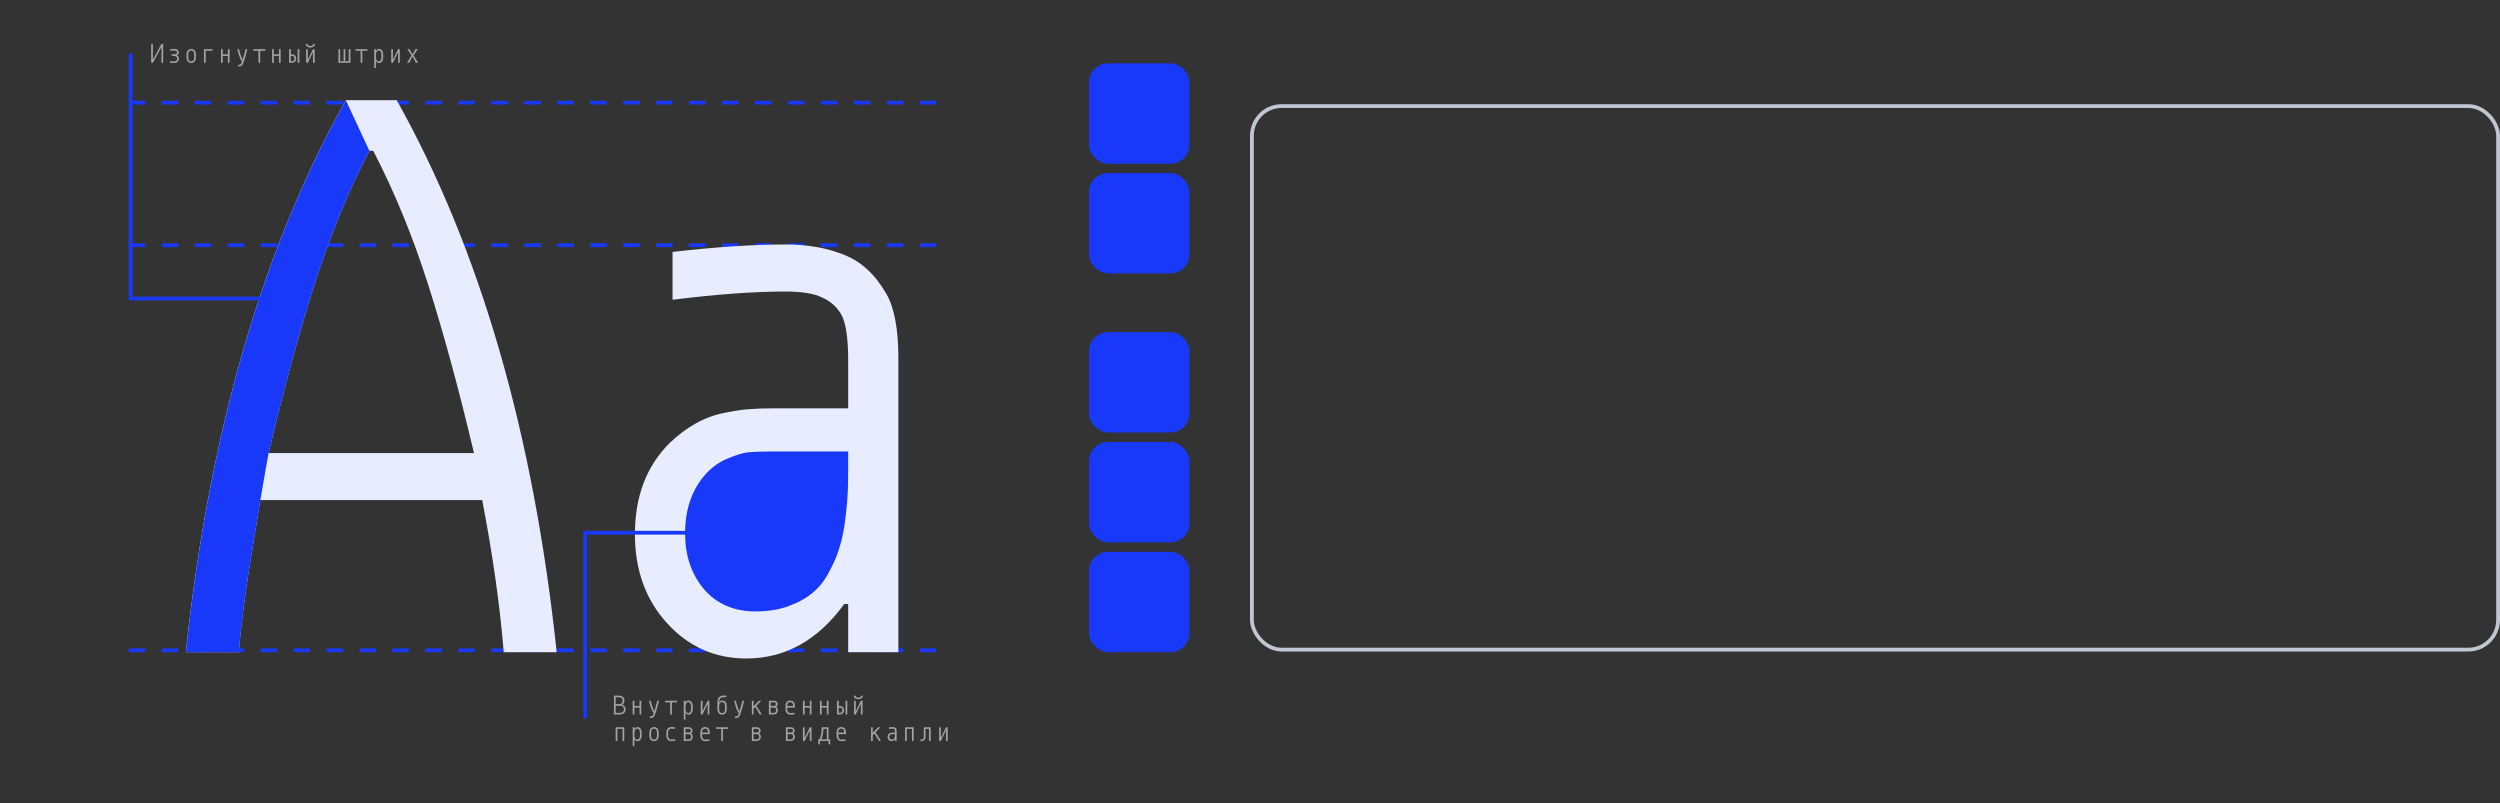 <svg width="1320" height="424" viewBox="0 0 1320 424" fill="none" xmlns="http://www.w3.org/2000/svg">
<rect x="0" y="0" width="1320" height="424" fill="#333333" stroke="none"/>
<g clip-path="url(#clip0_273_168)">
<line x1="68" y1="54.216" x2="502.792" y2="54.216" stroke="#1939FA" stroke-width="2" stroke-dasharray="8.7 8.7"/>
<line x1="68" y1="343.365" x2="502.792" y2="343.365" stroke="#1939FA" stroke-width="2" stroke-dasharray="8.7 8.7"/>
<line x1="68" y1="129.464" x2="502.792" y2="129.464" stroke="#1939FA" stroke-width="2" stroke-dasharray="8.7 8.7"/>
<path d="M390.285 225.308H446.348L457.713 235.914L452.409 304.857L426.651 326.071L394.831 338.192L368.314 326.071L352.404 304.857V248.036L390.285 225.308Z" fill="#1939FA"/>
<path d="M98.113 344.365C110.395 228.721 138.547 131.568 182.57 52.908H209.48C253.502 131.568 281.654 228.721 293.936 344.365H265.991C263.921 319.387 260.126 292.615 254.606 264.049H137.443C136.753 268.327 135.718 274.675 134.338 283.093C132.958 291.373 131.854 298.204 131.026 303.586C130.198 308.968 129.301 315.454 128.335 323.044C127.369 330.634 126.61 337.741 126.058 344.365H98.113ZM250.259 239.209C242.255 205.399 234.182 175.729 226.04 150.198C217.898 124.668 208.238 101.139 197.06 79.611H194.99C183.812 101.139 174.152 124.668 166.01 150.198C157.868 175.729 149.794 205.399 141.79 239.209H250.259ZM447.841 238.381H407.269C402.163 238.381 398.161 238.519 395.263 238.795C392.503 239.071 388.984 240.106 384.706 241.9C380.428 243.556 376.633 246.109 373.321 249.559C365.593 257.701 361.729 268.396 361.729 281.644C361.729 293.374 365.041 303.172 371.665 311.038C378.427 318.904 387.535 322.837 398.989 322.837C405.613 322.837 411.478 321.871 416.584 319.939C421.828 318.007 426.106 315.592 429.418 312.694C432.868 309.796 435.766 306.001 438.112 301.309C440.596 296.617 442.39 292.27 443.494 288.268C444.736 284.128 445.702 279.229 446.392 273.571C447.082 267.913 447.496 263.29 447.634 259.702C447.772 256.114 447.841 251.836 447.841 246.868V238.381ZM414.721 129.084C426.589 129.084 437.008 130.947 445.978 134.673C454.948 138.261 462.331 145.161 468.127 155.373C472.267 162.688 474.337 174.004 474.337 189.322V344.365H447.841V318.904H445.771C431.833 338.086 414.583 347.677 394.021 347.677C377.461 347.677 363.523 341.467 352.207 329.047C340.891 316.627 335.233 300.964 335.233 282.058C335.233 262.186 341.305 246.178 353.449 234.034C357.865 229.756 362.557 226.237 367.525 223.477C372.493 220.717 377.668 218.854 383.05 217.888C388.57 216.784 392.848 216.163 395.884 216.025C399.058 215.749 402.991 215.611 407.683 215.611H447.841V190.357C447.841 178.351 446.599 170.209 444.115 165.931C441.769 161.929 438.388 158.962 433.972 157.029C429.694 154.959 423.277 153.924 414.721 153.924C398.161 153.924 378.289 155.373 355.105 158.271V133.017C377.875 130.395 397.747 129.084 414.721 129.084Z" fill="#E8ECFF"/>
<rect x="661" y="56" width="658" height="287" rx="15.735" stroke="#C0C6D2" stroke-width="2"/>
<rect x="575" y="33.437" width="53" height="53" rx="10" fill="#1939FA"/>
<rect x="575" y="175.365" width="53" height="53" rx="10" fill="#1939FA"/>
<rect x="575" y="91.365" width="53" height="53" rx="10" fill="#1939FA"/>
<rect x="575" y="233.365" width="53" height="53" rx="10" fill="#1939FA"/>
<rect x="575" y="291.365" width="53" height="53" rx="10" fill="#1939FA"/>
<path d="M85.252 33.173V24.978H85.181L80.723 33.173H79.817V23.209H80.723V31.404H80.794L85.259 23.209H86.158V33.173H85.252ZM93.385 29.189C94.107 29.538 94.468 30.139 94.468 30.993C94.468 31.668 94.227 32.22 93.746 32.649C93.264 33.074 92.651 33.286 91.906 33.286C91.26 33.286 90.528 33.262 89.712 33.215V32.366C90.552 32.413 91.283 32.437 91.906 32.437C92.401 32.437 92.8 32.307 93.102 32.048C93.408 31.788 93.562 31.437 93.562 30.993C93.562 30.639 93.46 30.34 93.257 30.095C93.055 29.844 92.79 29.684 92.465 29.613C92.272 29.571 91.981 29.55 91.594 29.55H90.618V28.7H91.602C92.012 28.7 92.326 28.679 92.543 28.637C92.802 28.585 93.024 28.474 93.208 28.304C93.397 28.13 93.491 27.92 93.491 27.674C93.491 27.401 93.352 27.165 93.073 26.967C92.8 26.764 92.413 26.662 91.913 26.662C91.455 26.662 90.769 26.7 89.854 26.776V25.926C90.66 25.851 91.347 25.813 91.913 25.813C92.649 25.813 93.246 25.992 93.703 26.351C94.166 26.71 94.397 27.151 94.397 27.674C94.397 28.358 94.059 28.84 93.385 29.118V29.189ZM99.586 26.231C99.968 25.952 100.428 25.813 100.966 25.813C101.503 25.813 101.961 25.952 102.338 26.231C102.721 26.509 102.999 26.868 103.173 27.306C103.296 27.608 103.374 27.927 103.407 28.262C103.44 28.597 103.456 29.026 103.456 29.55C103.456 30.073 103.44 30.503 103.407 30.837C103.374 31.172 103.296 31.491 103.173 31.793C102.999 32.232 102.721 32.59 102.338 32.868C101.961 33.147 101.503 33.286 100.966 33.286C100.428 33.286 99.968 33.147 99.586 32.868C99.208 32.59 98.932 32.232 98.758 31.793C98.635 31.491 98.557 31.172 98.524 30.837C98.491 30.503 98.475 30.073 98.475 29.55C98.475 29.026 98.491 28.597 98.524 28.262C98.557 27.927 98.635 27.608 98.758 27.306C98.932 26.868 99.208 26.509 99.586 26.231ZM102.324 27.589C102.074 26.971 101.621 26.662 100.966 26.662C100.31 26.662 99.857 26.971 99.607 27.589C99.456 27.967 99.38 28.62 99.38 29.55C99.38 30.479 99.456 31.132 99.607 31.51C99.857 32.128 100.31 32.437 100.966 32.437C101.621 32.437 102.074 32.128 102.324 31.51C102.475 31.132 102.551 30.479 102.551 29.55C102.551 28.62 102.475 27.967 102.324 27.589ZM107.69 25.926H112.219V26.776H108.596V33.173H107.69V25.926ZM116.679 25.926H117.585V28.7H120.302V25.926H121.208V33.173H120.302V29.55H117.585V33.173H116.679V25.926ZM128.138 31.474C128.586 30.097 129.088 28.247 129.645 25.926H130.572C130.548 26.016 130.492 26.24 130.402 26.599C130.317 26.953 130.263 27.181 130.239 27.285C130.216 27.384 130.164 27.594 130.084 27.915C130.003 28.231 129.944 28.455 129.907 28.587C129.874 28.715 129.819 28.924 129.744 29.217C129.668 29.505 129.605 29.731 129.553 29.896C129.506 30.061 129.442 30.281 129.362 30.554C129.282 30.828 129.206 31.071 129.135 31.283C129.069 31.496 128.991 31.734 128.902 31.998C128.817 32.262 128.73 32.524 128.64 32.783C128.527 33.104 128.437 33.345 128.371 33.505C128.31 33.67 128.22 33.857 128.102 34.064C127.984 34.272 127.857 34.43 127.72 34.538C127.277 34.911 126.593 35.097 125.668 35.097V34.248C126.343 34.248 126.805 34.152 127.055 33.958C127.163 33.878 127.262 33.755 127.352 33.59C127.446 33.425 127.52 33.272 127.571 33.13C127.628 32.989 127.732 32.701 127.883 32.267H127.515C127.005 31.342 126.578 30.366 126.234 29.337C125.894 28.309 125.583 27.172 125.3 25.926H126.227C126.718 28.181 127.331 30.031 128.067 31.474H128.138ZM140.092 25.926V26.776H137.374V33.173H136.468V26.776H133.751V25.926H140.092ZM143.646 25.926H144.552V28.7H147.269V25.926H148.175V33.173H147.269V29.55H144.552V33.173H143.646V25.926ZM153.548 28.672H153.951C154.328 28.672 154.623 28.7 154.836 28.757C155.303 28.88 155.678 29.134 155.961 29.521C156.244 29.903 156.385 30.37 156.385 30.922C156.385 31.474 156.244 31.944 155.961 32.331C155.678 32.713 155.303 32.965 154.836 33.088C154.623 33.144 154.328 33.173 153.951 33.173H152.635V25.926H153.548V28.672ZM153.541 29.521V32.324H153.951C154.22 32.324 154.432 32.305 154.588 32.267C154.866 32.196 155.083 32.041 155.239 31.8C155.399 31.559 155.479 31.267 155.479 30.922C155.479 30.578 155.399 30.285 155.239 30.045C155.083 29.804 154.866 29.649 154.588 29.578C154.432 29.54 154.22 29.521 153.951 29.521H153.541ZM158.069 25.926V33.173H157.164V25.926H158.069ZM165.388 23.209H166.294C166.294 23.789 166.063 24.256 165.601 24.61C165.143 24.959 164.572 25.134 163.888 25.134C163.204 25.134 162.631 24.959 162.169 24.61C161.711 24.256 161.482 23.789 161.482 23.209H162.388C162.388 23.53 162.515 23.789 162.77 23.988C163.03 24.186 163.402 24.285 163.888 24.285C164.374 24.285 164.744 24.186 164.999 23.988C165.259 23.789 165.388 23.53 165.388 23.209ZM165.247 33.173V27.695H165.176L162.529 33.173H161.624V25.926H162.529V31.404H162.6L165.254 25.926H166.153V33.173H165.247ZM178.696 33.173V25.926H179.602V32.324H181.413V25.926H182.319V32.324H184.131V25.926H185.036V33.173H178.696ZM194.025 25.926V26.776H191.308V33.173H190.402V26.776H187.685V25.926H194.025ZM200.099 33.286C199.495 33.286 198.981 32.953 198.556 32.288H198.485V35.89H197.579V25.926H198.485V26.811H198.556C198.981 26.146 199.495 25.813 200.099 25.813C200.566 25.813 200.981 25.962 201.344 26.259C201.707 26.552 201.972 26.962 202.137 27.49C202.198 27.689 202.243 27.91 202.271 28.155C202.304 28.401 202.323 28.611 202.328 28.785C202.333 28.955 202.335 29.21 202.335 29.55C202.335 29.889 202.333 30.146 202.328 30.321C202.323 30.491 202.304 30.698 202.271 30.944C202.243 31.189 202.198 31.411 202.137 31.609C201.972 32.137 201.707 32.55 201.344 32.847C200.981 33.14 200.566 33.286 200.099 33.286ZM199.15 32.133C199.372 32.335 199.641 32.437 199.957 32.437C200.273 32.437 200.54 32.335 200.757 32.133C200.979 31.925 201.141 31.668 201.245 31.361C201.368 30.988 201.429 30.385 201.429 29.55C201.429 28.715 201.368 28.111 201.245 27.738C201.141 27.431 200.979 27.177 200.757 26.974C200.54 26.766 200.273 26.662 199.957 26.662C199.641 26.662 199.372 26.766 199.15 26.974C198.933 27.177 198.773 27.431 198.669 27.738C198.547 28.111 198.485 28.715 198.485 29.55C198.485 30.385 198.547 30.988 198.669 31.361C198.773 31.668 198.933 31.925 199.15 32.133ZM210.192 33.173V27.695H210.121L207.474 33.173H206.568V25.926H207.474V31.404H207.545L210.199 25.926H211.097V33.173H210.192ZM217.786 28.616H217.857L219.435 25.926H220.617L218.346 29.203V29.274L220.773 33.173H219.584L217.857 29.861H217.786L216.06 33.173H214.871L217.298 29.274V29.203L215.027 25.926H216.208L217.786 28.616Z" fill="#A3A3A3"/>
<path d="M326.434 371.799C326.963 371.799 327.321 371.776 327.51 371.728C327.902 371.634 328.215 371.431 328.451 371.12C328.687 370.804 328.805 370.417 328.805 369.959C328.805 369.497 328.685 369.108 328.444 368.792C328.208 368.476 327.897 368.275 327.51 368.19C327.298 368.143 326.939 368.119 326.434 368.119H325.069V371.799H326.434ZM328.536 372.096C329.074 372.243 329.508 372.535 329.838 372.974C330.168 373.408 330.334 373.922 330.334 374.517C330.334 375.177 330.159 375.743 329.81 376.215C329.465 376.682 329.017 376.984 328.465 377.121C328.163 377.196 327.661 377.234 326.958 377.234H324.163V367.27H326.434C327.043 367.27 327.477 367.301 327.736 367.362C328.317 367.499 328.791 367.799 329.159 368.261C329.527 368.723 329.711 369.289 329.711 369.959C329.711 370.431 329.605 370.846 329.392 371.205C329.185 371.559 328.899 371.832 328.536 372.026V372.096ZM325.069 372.648V376.385H326.958C327.6 376.385 328.027 376.356 328.239 376.3C328.593 376.205 328.878 375.998 329.095 375.677C329.317 375.356 329.428 374.969 329.428 374.517C329.428 374.059 329.319 373.67 329.102 373.349C328.885 373.023 328.597 372.818 328.239 372.733C328.008 372.677 327.581 372.648 326.958 372.648H325.069ZM334.058 369.988H334.963V372.762H337.681V369.988H338.587V377.234H337.681V373.611H334.963V377.234H334.058V369.988ZM345.516 375.536C345.964 374.158 346.467 372.309 347.024 369.988H347.951C347.927 370.077 347.87 370.301 347.781 370.66C347.696 371.014 347.642 371.242 347.618 371.346C347.594 371.445 347.542 371.655 347.462 371.976C347.382 372.292 347.323 372.516 347.285 372.648C347.252 372.776 347.198 372.986 347.123 373.278C347.047 373.566 346.983 373.792 346.932 373.957C346.884 374.123 346.821 374.342 346.74 374.616C346.66 374.889 346.585 375.132 346.514 375.344C346.448 375.557 346.37 375.795 346.28 376.059C346.196 376.323 346.108 376.585 346.019 376.845C345.905 377.165 345.816 377.406 345.75 377.566C345.688 377.732 345.599 377.918 345.481 378.126C345.363 378.333 345.236 378.491 345.099 378.6C344.655 378.972 343.971 379.159 343.047 379.159V378.31C343.721 378.31 344.183 378.213 344.434 378.019C344.542 377.939 344.641 377.817 344.731 377.651C344.825 377.486 344.898 377.333 344.95 377.191C345.007 377.05 345.111 376.762 345.261 376.328H344.894C344.384 375.403 343.957 374.427 343.613 373.398C343.273 372.37 342.962 371.233 342.679 369.988H343.606C344.096 372.243 344.71 374.092 345.445 375.536H345.516ZM357.47 369.988V370.837H354.753V377.234H353.847V370.837H351.13V369.988H357.47ZM363.544 377.347C362.94 377.347 362.426 377.015 362.001 376.349H361.93V379.951H361.024V369.988H361.93V370.872H362.001C362.426 370.207 362.94 369.874 363.544 369.874C364.011 369.874 364.426 370.023 364.789 370.32C365.152 370.613 365.417 371.023 365.582 371.551C365.643 371.75 365.688 371.971 365.716 372.217C365.749 372.462 365.768 372.672 365.773 372.846C365.777 373.016 365.78 373.271 365.78 373.611C365.78 373.95 365.777 374.208 365.773 374.382C365.768 374.552 365.749 374.759 365.716 375.005C365.688 375.25 365.643 375.472 365.582 375.67C365.417 376.198 365.152 376.611 364.789 376.908C364.426 377.201 364.011 377.347 363.544 377.347ZM362.595 376.194C362.817 376.397 363.086 376.498 363.402 376.498C363.718 376.498 363.985 376.397 364.202 376.194C364.423 375.986 364.586 375.729 364.69 375.422C364.813 375.05 364.874 374.446 364.874 373.611C364.874 372.776 364.813 372.172 364.69 371.799C364.586 371.493 364.423 371.238 364.202 371.035C363.985 370.827 363.718 370.724 363.402 370.724C363.086 370.724 362.817 370.827 362.595 371.035C362.378 371.238 362.218 371.493 362.114 371.799C361.992 372.172 361.93 372.776 361.93 373.611C361.93 374.446 361.992 375.05 362.114 375.422C362.218 375.729 362.378 375.986 362.595 376.194ZM373.637 377.234V371.757H373.566L370.919 377.234H370.013V369.988H370.919V375.465H370.99L373.644 369.988H374.542V377.234H373.637ZM381.267 370.724C380.922 370.724 380.625 370.806 380.375 370.971C380.13 371.136 379.965 371.363 379.88 371.651C379.748 372.089 379.682 372.743 379.682 373.611C379.682 373.913 379.684 374.153 379.689 374.333C379.698 374.512 379.719 374.719 379.752 374.955C379.785 375.191 379.837 375.396 379.908 375.571C380.021 375.859 380.196 376.085 380.432 376.25C380.668 376.415 380.946 376.498 381.267 376.498C381.597 376.498 381.885 376.415 382.13 376.25C382.375 376.08 382.541 375.854 382.625 375.571C382.776 375.066 382.852 374.413 382.852 373.611C382.852 372.738 382.776 372.085 382.625 371.651C382.526 371.363 382.359 371.136 382.123 370.971C381.892 370.806 381.606 370.724 381.267 370.724ZM381.408 369.874C381.927 369.874 382.371 370.016 382.739 370.299C383.107 370.577 383.361 370.933 383.503 371.368C383.673 371.886 383.758 372.634 383.758 373.611C383.758 373.969 383.753 374.248 383.744 374.446C383.739 374.639 383.713 374.868 383.666 375.132C383.623 375.392 383.56 375.632 383.475 375.854C383.083 376.849 382.3 377.347 381.125 377.347C380.658 377.347 380.238 377.206 379.866 376.923C379.493 376.635 379.224 376.279 379.059 375.854C378.87 375.359 378.776 374.762 378.776 374.064C378.776 373.12 378.778 372.429 378.783 371.99C378.788 371.547 378.802 371.089 378.825 370.617C378.849 370.141 378.884 369.797 378.932 369.584C379.101 368.844 379.432 368.292 379.922 367.928C380.224 367.702 380.538 367.539 380.863 367.44C381.194 367.341 381.481 367.294 381.727 367.299C381.977 367.299 382.274 367.291 382.618 367.277C382.963 367.258 383.267 367.214 383.531 367.143V368.013C383.258 368.065 382.899 368.098 382.456 368.112C382.012 368.126 381.632 368.162 381.316 368.218C381.005 368.275 380.734 368.395 380.503 368.579C379.993 368.98 379.724 369.7 379.696 370.738H379.767C380.021 370.445 380.274 370.228 380.524 370.087C380.774 369.945 381.069 369.874 381.408 369.874ZM390.461 375.536C390.909 374.158 391.412 372.309 391.968 369.988H392.895C392.872 370.077 392.815 370.301 392.725 370.66C392.641 371.014 392.586 371.242 392.563 371.346C392.539 371.445 392.487 371.655 392.407 371.976C392.327 372.292 392.268 372.516 392.23 372.648C392.197 372.776 392.143 372.986 392.067 373.278C391.992 373.566 391.928 373.792 391.876 373.957C391.829 374.123 391.765 374.342 391.685 374.616C391.605 374.889 391.529 375.132 391.459 375.344C391.393 375.557 391.315 375.795 391.225 376.059C391.14 376.323 391.053 376.585 390.963 376.845C390.85 377.165 390.761 377.406 390.694 377.566C390.633 377.732 390.544 377.918 390.426 378.126C390.308 378.333 390.18 378.491 390.043 378.6C389.6 378.972 388.916 379.159 387.991 379.159V378.31C388.666 378.31 389.128 378.213 389.378 378.019C389.487 377.939 389.586 377.817 389.675 377.651C389.77 377.486 389.843 377.333 389.895 377.191C389.951 377.05 390.055 376.762 390.206 376.328H389.838C389.329 375.403 388.902 374.427 388.557 373.398C388.218 372.37 387.906 371.233 387.623 369.988H388.55C389.041 372.243 389.654 374.092 390.39 375.536H390.461ZM397.886 377.234H396.98V369.988H397.886V372.938L400.717 369.988H401.927L399.358 372.67L402.259 377.234H401.155L398.771 373.271L397.886 374.156V377.234ZM406.875 372.733H408.573C408.8 372.733 408.958 372.721 409.047 372.698C409.241 372.651 409.394 372.547 409.507 372.387C409.621 372.226 409.677 372.026 409.677 371.785C409.677 371.544 409.621 371.344 409.507 371.184C409.394 371.023 409.241 370.919 409.047 370.872C408.948 370.849 408.79 370.837 408.573 370.837H406.875V372.733ZM406.875 376.385H408.29C408.559 376.385 408.771 376.366 408.927 376.328C409.205 376.257 409.422 376.102 409.578 375.861C409.739 375.62 409.819 375.328 409.819 374.984C409.819 374.634 409.739 374.34 409.578 374.099C409.418 373.858 409.201 373.705 408.927 373.639C408.771 373.601 408.559 373.582 408.29 373.582H406.875V376.385ZM405.969 377.234V369.988H408.573C408.866 369.988 409.099 370.009 409.274 370.051C409.661 370.146 409.974 370.348 410.215 370.66C410.46 370.967 410.583 371.342 410.583 371.785C410.583 372.087 410.51 372.361 410.364 372.606C410.222 372.846 410.031 373.04 409.79 373.186C410.413 373.634 410.725 374.233 410.725 374.984C410.725 375.536 410.583 376.005 410.3 376.392C410.017 376.774 409.642 377.026 409.175 377.149C408.963 377.206 408.668 377.234 408.29 377.234H405.969ZM418.086 370.95C417.85 370.799 417.562 370.724 417.223 370.724C416.883 370.724 416.593 370.799 416.352 370.95C416.116 371.101 415.946 371.311 415.843 371.58C415.744 371.806 415.68 372.2 415.652 372.762H418.794C418.765 372.2 418.702 371.806 418.602 371.58C418.499 371.311 418.326 371.101 418.086 370.95ZM415.807 370.271C416.199 370.006 416.671 369.874 417.223 369.874C417.775 369.874 418.244 370.006 418.631 370.271C419.022 370.535 419.296 370.877 419.452 371.297C419.532 371.5 419.591 371.738 419.629 372.011C419.671 372.285 419.695 372.528 419.699 372.74C419.709 372.948 419.713 373.238 419.713 373.611H415.637C415.637 373.932 415.64 374.179 415.645 374.354C415.649 374.524 415.668 374.729 415.701 374.969C415.739 375.21 415.793 375.411 415.864 375.571C416.138 376.189 416.638 376.498 417.364 376.498C417.911 376.498 418.619 376.448 419.487 376.349V377.199C418.628 377.298 417.921 377.347 417.364 377.347C416.779 377.347 416.286 377.21 415.885 376.937C415.484 376.663 415.194 376.307 415.015 375.868C414.892 375.571 414.814 375.252 414.781 374.913C414.748 374.573 414.732 374.139 414.732 373.611C414.732 373.238 414.734 372.948 414.739 372.74C414.748 372.528 414.772 372.285 414.809 372.011C414.852 371.738 414.913 371.5 414.993 371.297C415.149 370.877 415.42 370.535 415.807 370.271ZM423.947 369.988H424.853V372.762H427.57V369.988H428.476V377.234H427.57V373.611H424.853V377.234H423.947V369.988ZM432.936 369.988H433.842V372.762H436.559V369.988H437.465V377.234H436.559V373.611H433.842V377.234H432.936V369.988ZM442.838 372.733H443.241C443.619 372.733 443.913 372.762 444.126 372.818C444.593 372.941 444.968 373.196 445.251 373.582C445.534 373.965 445.675 374.432 445.675 374.984C445.675 375.536 445.534 376.005 445.251 376.392C444.968 376.774 444.593 377.026 444.126 377.149C443.913 377.206 443.619 377.234 443.241 377.234H441.925V369.988H442.838V372.733ZM442.831 373.582V376.385H443.241C443.51 376.385 443.722 376.366 443.878 376.328C444.156 376.257 444.373 376.102 444.529 375.861C444.689 375.62 444.77 375.328 444.77 374.984C444.77 374.639 444.689 374.347 444.529 374.106C444.373 373.865 444.156 373.71 443.878 373.639C443.722 373.601 443.51 373.582 443.241 373.582H442.831ZM447.36 369.988V377.234H446.454V369.988H447.36ZM454.679 367.27H455.584C455.584 367.85 455.353 368.318 454.891 368.671C454.433 369.02 453.862 369.195 453.178 369.195C452.494 369.195 451.921 369.02 451.459 368.671C451.001 368.318 450.772 367.85 450.772 367.27H451.678C451.678 367.591 451.806 367.85 452.06 368.049C452.32 368.247 452.692 368.346 453.178 368.346C453.664 368.346 454.035 368.247 454.289 368.049C454.549 367.85 454.679 367.591 454.679 367.27ZM454.537 377.234V371.757H454.466L451.82 377.234H450.914V369.988H451.82V375.465H451.89L454.544 369.988H455.443V377.234H454.537ZM325.069 383.988H329.598V391.234H328.692V384.837H325.974V391.234H325.069V383.988ZM336.577 391.347C335.973 391.347 335.459 391.015 335.034 390.349H334.963V393.951H334.058V383.988H334.963V384.872H335.034C335.459 384.207 335.973 383.874 336.577 383.874C337.044 383.874 337.459 384.023 337.822 384.32C338.186 384.613 338.45 385.023 338.615 385.551C338.676 385.75 338.721 385.971 338.749 386.217C338.782 386.462 338.801 386.672 338.806 386.846C338.811 387.016 338.813 387.271 338.813 387.611C338.813 387.95 338.811 388.208 338.806 388.382C338.801 388.552 338.782 388.759 338.749 389.005C338.721 389.25 338.676 389.472 338.615 389.67C338.45 390.198 338.186 390.611 337.822 390.908C337.459 391.201 337.044 391.347 336.577 391.347ZM335.629 390.194C335.85 390.397 336.119 390.498 336.435 390.498C336.751 390.498 337.018 390.397 337.235 390.194C337.457 389.986 337.619 389.729 337.723 389.422C337.846 389.05 337.907 388.446 337.907 387.611C337.907 386.776 337.846 386.172 337.723 385.799C337.619 385.493 337.457 385.238 337.235 385.035C337.018 384.827 336.751 384.724 336.435 384.724C336.119 384.724 335.85 384.827 335.629 385.035C335.412 385.238 335.251 385.493 335.147 385.799C335.025 386.172 334.963 386.776 334.963 387.611C334.963 388.446 335.025 389.05 335.147 389.422C335.251 389.729 335.412 389.986 335.629 390.194ZM343.931 384.292C344.313 384.014 344.773 383.874 345.311 383.874C345.849 383.874 346.306 384.014 346.684 384.292C347.066 384.57 347.344 384.929 347.519 385.368C347.642 385.669 347.719 385.988 347.752 386.323C347.785 386.658 347.802 387.087 347.802 387.611C347.802 388.134 347.785 388.564 347.752 388.899C347.719 389.234 347.642 389.552 347.519 389.854C347.344 390.293 347.066 390.651 346.684 390.93C346.306 391.208 345.849 391.347 345.311 391.347C344.773 391.347 344.313 391.208 343.931 390.93C343.554 390.651 343.278 390.293 343.103 389.854C342.98 389.552 342.903 389.234 342.87 388.899C342.837 388.564 342.82 388.134 342.82 387.611C342.82 387.087 342.837 386.658 342.87 386.323C342.903 385.988 342.98 385.669 343.103 385.368C343.278 384.929 343.554 384.57 343.931 384.292ZM346.67 385.651C346.42 385.033 345.967 384.724 345.311 384.724C344.655 384.724 344.202 385.033 343.952 385.651C343.801 386.028 343.726 386.681 343.726 387.611C343.726 388.54 343.801 389.194 343.952 389.571C344.202 390.189 344.655 390.498 345.311 390.498C345.967 390.498 346.42 390.189 346.67 389.571C346.821 389.194 346.896 388.54 346.896 387.611C346.896 386.681 346.821 386.028 346.67 385.651ZM351.859 388.913C351.826 388.573 351.809 388.139 351.809 387.611C351.809 387.082 351.826 386.648 351.859 386.309C351.896 385.969 351.981 385.651 352.113 385.353C352.543 384.367 353.342 383.874 354.512 383.874C354.984 383.874 355.621 383.914 356.423 383.995V384.844C355.611 384.764 354.975 384.724 354.512 384.724C354.107 384.724 353.783 384.801 353.543 384.957C353.307 385.108 353.113 385.339 352.963 385.651C352.887 385.811 352.828 386.011 352.786 386.252C352.748 386.493 352.727 386.7 352.722 386.875C352.717 387.045 352.715 387.29 352.715 387.611C352.715 387.932 352.717 388.179 352.722 388.354C352.727 388.524 352.748 388.729 352.786 388.969C352.828 389.21 352.887 389.411 352.963 389.571C353.113 389.882 353.307 390.116 353.543 390.271C353.783 390.422 354.107 390.498 354.512 390.498C355.064 390.498 355.748 390.437 356.564 390.314V391.163C355.753 391.286 355.069 391.347 354.512 391.347C353.342 391.347 352.543 390.854 352.113 389.868C351.981 389.571 351.896 389.252 351.859 388.913ZM361.93 386.733H363.629C363.855 386.733 364.013 386.721 364.103 386.698C364.296 386.651 364.449 386.547 364.563 386.387C364.676 386.226 364.732 386.026 364.732 385.785C364.732 385.544 364.676 385.344 364.563 385.184C364.449 385.023 364.296 384.919 364.103 384.872C364.004 384.849 363.846 384.837 363.629 384.837H361.93V386.733ZM361.93 390.385H363.346C363.614 390.385 363.827 390.366 363.982 390.328C364.261 390.257 364.478 390.102 364.633 389.861C364.794 389.62 364.874 389.328 364.874 388.984C364.874 388.634 364.794 388.34 364.633 388.099C364.473 387.858 364.256 387.705 363.982 387.639C363.827 387.601 363.614 387.582 363.346 387.582H361.93V390.385ZM361.024 391.234V383.988H363.629C363.921 383.988 364.155 384.009 364.329 384.051C364.716 384.146 365.03 384.348 365.27 384.66C365.516 384.967 365.638 385.342 365.638 385.785C365.638 386.087 365.565 386.361 365.419 386.606C365.277 386.846 365.086 387.04 364.846 387.186C365.468 387.634 365.78 388.233 365.78 388.984C365.78 389.536 365.638 390.005 365.355 390.392C365.072 390.774 364.697 391.026 364.23 391.149C364.018 391.206 363.723 391.234 363.346 391.234H361.024ZM373.141 384.95C372.905 384.799 372.618 384.724 372.278 384.724C371.938 384.724 371.648 384.799 371.407 384.95C371.172 385.101 371.002 385.311 370.898 385.58C370.799 385.806 370.735 386.2 370.707 386.762H373.849C373.821 386.2 373.757 385.806 373.658 385.58C373.554 385.311 373.382 385.101 373.141 384.95ZM370.863 384.271C371.254 384.006 371.726 383.874 372.278 383.874C372.83 383.874 373.299 384.006 373.686 384.271C374.078 384.535 374.351 384.877 374.507 385.297C374.587 385.5 374.646 385.738 374.684 386.011C374.726 386.285 374.75 386.528 374.755 386.74C374.764 386.948 374.769 387.238 374.769 387.611H370.693C370.693 387.932 370.695 388.179 370.7 388.354C370.705 388.524 370.723 388.729 370.756 388.969C370.794 389.21 370.848 389.411 370.919 389.571C371.193 390.189 371.693 390.498 372.419 390.498C372.967 390.498 373.674 390.448 374.542 390.349V391.199C373.684 391.298 372.976 391.347 372.419 391.347C371.834 391.347 371.341 391.21 370.94 390.937C370.539 390.663 370.249 390.307 370.07 389.868C369.947 389.571 369.869 389.252 369.836 388.913C369.803 388.573 369.787 388.139 369.787 387.611C369.787 387.238 369.789 386.948 369.794 386.74C369.803 386.528 369.827 386.285 369.865 386.011C369.907 385.738 369.969 385.5 370.049 385.297C370.204 384.877 370.476 384.535 370.863 384.271ZM384.437 383.988V384.837H381.72V391.234H380.814V384.837H378.097V383.988H384.437ZM397.886 386.733H399.584C399.811 386.733 399.969 386.721 400.058 386.698C400.252 386.651 400.405 386.547 400.518 386.387C400.632 386.226 400.688 386.026 400.688 385.785C400.688 385.544 400.632 385.344 400.518 385.184C400.405 385.023 400.252 384.919 400.058 384.872C399.959 384.849 399.801 384.837 399.584 384.837H397.886V386.733ZM397.886 390.385H399.301C399.57 390.385 399.782 390.366 399.938 390.328C400.217 390.257 400.434 390.102 400.589 389.861C400.75 389.62 400.83 389.328 400.83 388.984C400.83 388.634 400.75 388.34 400.589 388.099C400.429 387.858 400.212 387.705 399.938 387.639C399.782 387.601 399.57 387.582 399.301 387.582H397.886V390.385ZM396.98 391.234V383.988H399.584C399.877 383.988 400.11 384.009 400.285 384.051C400.672 384.146 400.985 384.348 401.226 384.66C401.471 384.967 401.594 385.342 401.594 385.785C401.594 386.087 401.521 386.361 401.375 386.606C401.233 386.846 401.042 387.04 400.802 387.186C401.424 387.634 401.736 388.233 401.736 388.984C401.736 389.536 401.594 390.005 401.311 390.392C401.028 390.774 400.653 391.026 400.186 391.149C399.974 391.206 399.679 391.234 399.301 391.234H396.98ZM415.864 386.733H417.562C417.789 386.733 417.947 386.721 418.036 386.698C418.23 386.651 418.383 386.547 418.496 386.387C418.61 386.226 418.666 386.026 418.666 385.785C418.666 385.544 418.61 385.344 418.496 385.184C418.383 385.023 418.23 384.919 418.036 384.872C417.937 384.849 417.779 384.837 417.562 384.837H415.864V386.733ZM415.864 390.385H417.279C417.548 390.385 417.76 390.366 417.916 390.328C418.194 390.257 418.411 390.102 418.567 389.861C418.727 389.62 418.808 389.328 418.808 388.984C418.808 388.634 418.727 388.34 418.567 388.099C418.407 387.858 418.19 387.705 417.916 387.639C417.76 387.601 417.548 387.582 417.279 387.582H415.864V390.385ZM414.958 391.234V383.988H417.562C417.855 383.988 418.088 384.009 418.263 384.051C418.65 384.146 418.963 384.348 419.204 384.66C419.449 384.967 419.572 385.342 419.572 385.785C419.572 386.087 419.499 386.361 419.353 386.606C419.211 386.846 419.02 387.04 418.779 387.186C419.402 387.634 419.713 388.233 419.713 388.984C419.713 389.536 419.572 390.005 419.289 390.392C419.006 390.774 418.631 391.026 418.164 391.149C417.951 391.206 417.657 391.234 417.279 391.234H414.958ZM427.57 391.234V385.757H427.499L424.853 391.234H423.947V383.988H424.853V389.465H424.924L427.577 383.988H428.476V391.234H427.57ZM433.587 390.385H436.559V384.837H434.748C434.743 385.393 434.712 385.952 434.656 386.514C434.599 387.075 434.479 387.719 434.295 388.446C434.115 389.172 433.88 389.819 433.587 390.385ZM432.66 390.385C433.141 389.436 433.457 388.465 433.608 387.469C433.764 386.474 433.842 385.313 433.842 383.988H437.465V390.385H438.371V393.045H437.465V391.234H432.936V393.045H432.03V390.385H432.66ZM445.053 384.95C444.817 384.799 444.529 384.724 444.189 384.724C443.85 384.724 443.56 384.799 443.319 384.95C443.083 385.101 442.913 385.311 442.809 385.58C442.71 385.806 442.647 386.2 442.618 386.762H445.76C445.732 386.2 445.668 385.806 445.569 385.58C445.466 385.311 445.293 385.101 445.053 384.95ZM442.774 384.271C443.166 384.006 443.637 383.874 444.189 383.874C444.741 383.874 445.211 384.006 445.598 384.271C445.989 384.535 446.263 384.877 446.418 385.297C446.499 385.5 446.558 385.738 446.595 386.011C446.638 386.285 446.661 386.528 446.666 386.74C446.676 386.948 446.68 387.238 446.68 387.611H442.604C442.604 387.932 442.607 388.179 442.611 388.354C442.616 388.524 442.635 388.729 442.668 388.969C442.706 389.21 442.76 389.411 442.831 389.571C443.104 390.189 443.604 390.498 444.331 390.498C444.878 390.498 445.586 390.448 446.454 390.349V391.199C445.595 391.298 444.888 391.347 444.331 391.347C443.746 391.347 443.253 391.21 442.852 390.937C442.451 390.663 442.161 390.307 441.982 389.868C441.859 389.571 441.781 389.252 441.748 388.913C441.715 388.573 441.698 388.139 441.698 387.611C441.698 387.238 441.701 386.948 441.706 386.74C441.715 386.528 441.739 386.285 441.776 386.011C441.819 385.738 441.88 385.5 441.96 385.297C442.116 384.877 442.387 384.535 442.774 384.271ZM460.809 391.234H459.903V383.988H460.809V386.938L463.639 383.988H464.849L462.281 386.67L465.182 391.234H464.078L461.693 387.271L460.809 388.156V391.234ZM472.515 387.611H471.128C470.953 387.611 470.817 387.615 470.718 387.625C470.623 387.634 470.503 387.67 470.357 387.731C470.21 387.788 470.081 387.875 469.967 387.993C469.703 388.271 469.571 388.637 469.571 389.09C469.571 389.491 469.684 389.826 469.911 390.095C470.142 390.363 470.453 390.498 470.845 390.498C471.071 390.498 471.272 390.465 471.446 390.399C471.626 390.333 471.772 390.25 471.885 390.151C472.003 390.052 472.102 389.922 472.182 389.762C472.267 389.602 472.329 389.453 472.366 389.316C472.409 389.175 472.442 389.007 472.465 388.814C472.489 388.62 472.503 388.462 472.508 388.34C472.513 388.217 472.515 388.071 472.515 387.901V387.611ZM471.383 383.874C471.788 383.874 472.145 383.938 472.451 384.065C472.758 384.188 473.01 384.424 473.208 384.773C473.35 385.023 473.421 385.41 473.421 385.934V391.234H472.515V390.363H472.444C471.968 391.019 471.378 391.347 470.675 391.347C470.109 391.347 469.632 391.135 469.246 390.71C468.859 390.286 468.665 389.75 468.665 389.104C468.665 388.425 468.873 387.877 469.288 387.462C469.439 387.316 469.599 387.196 469.769 387.101C469.939 387.007 470.116 386.943 470.3 386.91C470.489 386.872 470.635 386.851 470.739 386.846C470.847 386.837 470.982 386.832 471.142 386.832H472.515V385.969C472.515 385.559 472.472 385.28 472.388 385.134C472.307 384.997 472.192 384.896 472.041 384.83C471.895 384.759 471.675 384.724 471.383 384.724C470.817 384.724 470.137 384.773 469.345 384.872V384.009C470.123 383.919 470.802 383.874 471.383 383.874ZM477.881 383.988H482.41V391.234H481.504V384.837H478.787V391.234H477.881V383.988ZM491.399 383.988V391.234H490.493V384.837H488.681V388.941C488.681 389.352 488.627 389.703 488.518 389.996C488.41 390.288 488.231 390.545 487.981 390.767C487.735 390.984 487.457 391.135 487.146 391.22C486.839 391.305 486.445 391.347 485.964 391.347V390.498C486.308 390.498 486.589 390.474 486.806 390.427C487.023 390.38 487.207 390.288 487.358 390.151C487.518 390.005 487.627 389.842 487.683 389.663C487.745 389.479 487.775 389.238 487.775 388.941V383.988H491.399ZM499.482 391.234V385.757H499.411L496.764 391.234H495.859V383.988H496.764V389.465H496.835L499.489 383.988H500.388V391.234H499.482Z" fill="#A3A3A3"/>
<g clip-path="url(#clip1_273_168)">
<path d="M182.601 52.908C138.579 131.568 110.427 228.721 98.145 344.365H126.09C126.642 337.741 127.401 330.634 128.367 323.044C129.333 315.454 130.23 308.968 131.058 303.586C131.886 298.204 132.99 291.373 134.37 283.093C135.75 274.675 136.785 268.327 137.475 264.049C138.771 256.414 141.454 240.758 141.822 239.209C149.826 205.399 157.899 175.729 166.041 150.199C174.183 124.668 183.843 101.139 195.021 79.611L182.601 52.908Z" fill="#1939FA"/>
</g>
<line x1="150.412" y1="157.624" x2="68.075" y2="157.624" stroke="#1939FA" stroke-width="2"/>
<line x1="69" y1="156.624" x2="69" y2="28.173" stroke="#1939FA" stroke-width="2"/>
<line x1="308.975" y1="379.234" x2="308.975" y2="280.278" stroke="#1939FA" stroke-width="2"/>
<line x1="367.781" y1="281.278" x2="308.115" y2="281.278" stroke="#1939FA" stroke-width="2"/>
</g>
<defs>
<clipPath id="clip0_273_168">
<rect width="1320" height="424" fill="white"/>
</clipPath>
<clipPath id="clip1_273_168">
<rect width="202" height="295" fill="white" transform="translate(97.556 53)"/>
</clipPath>
</defs>
</svg>
